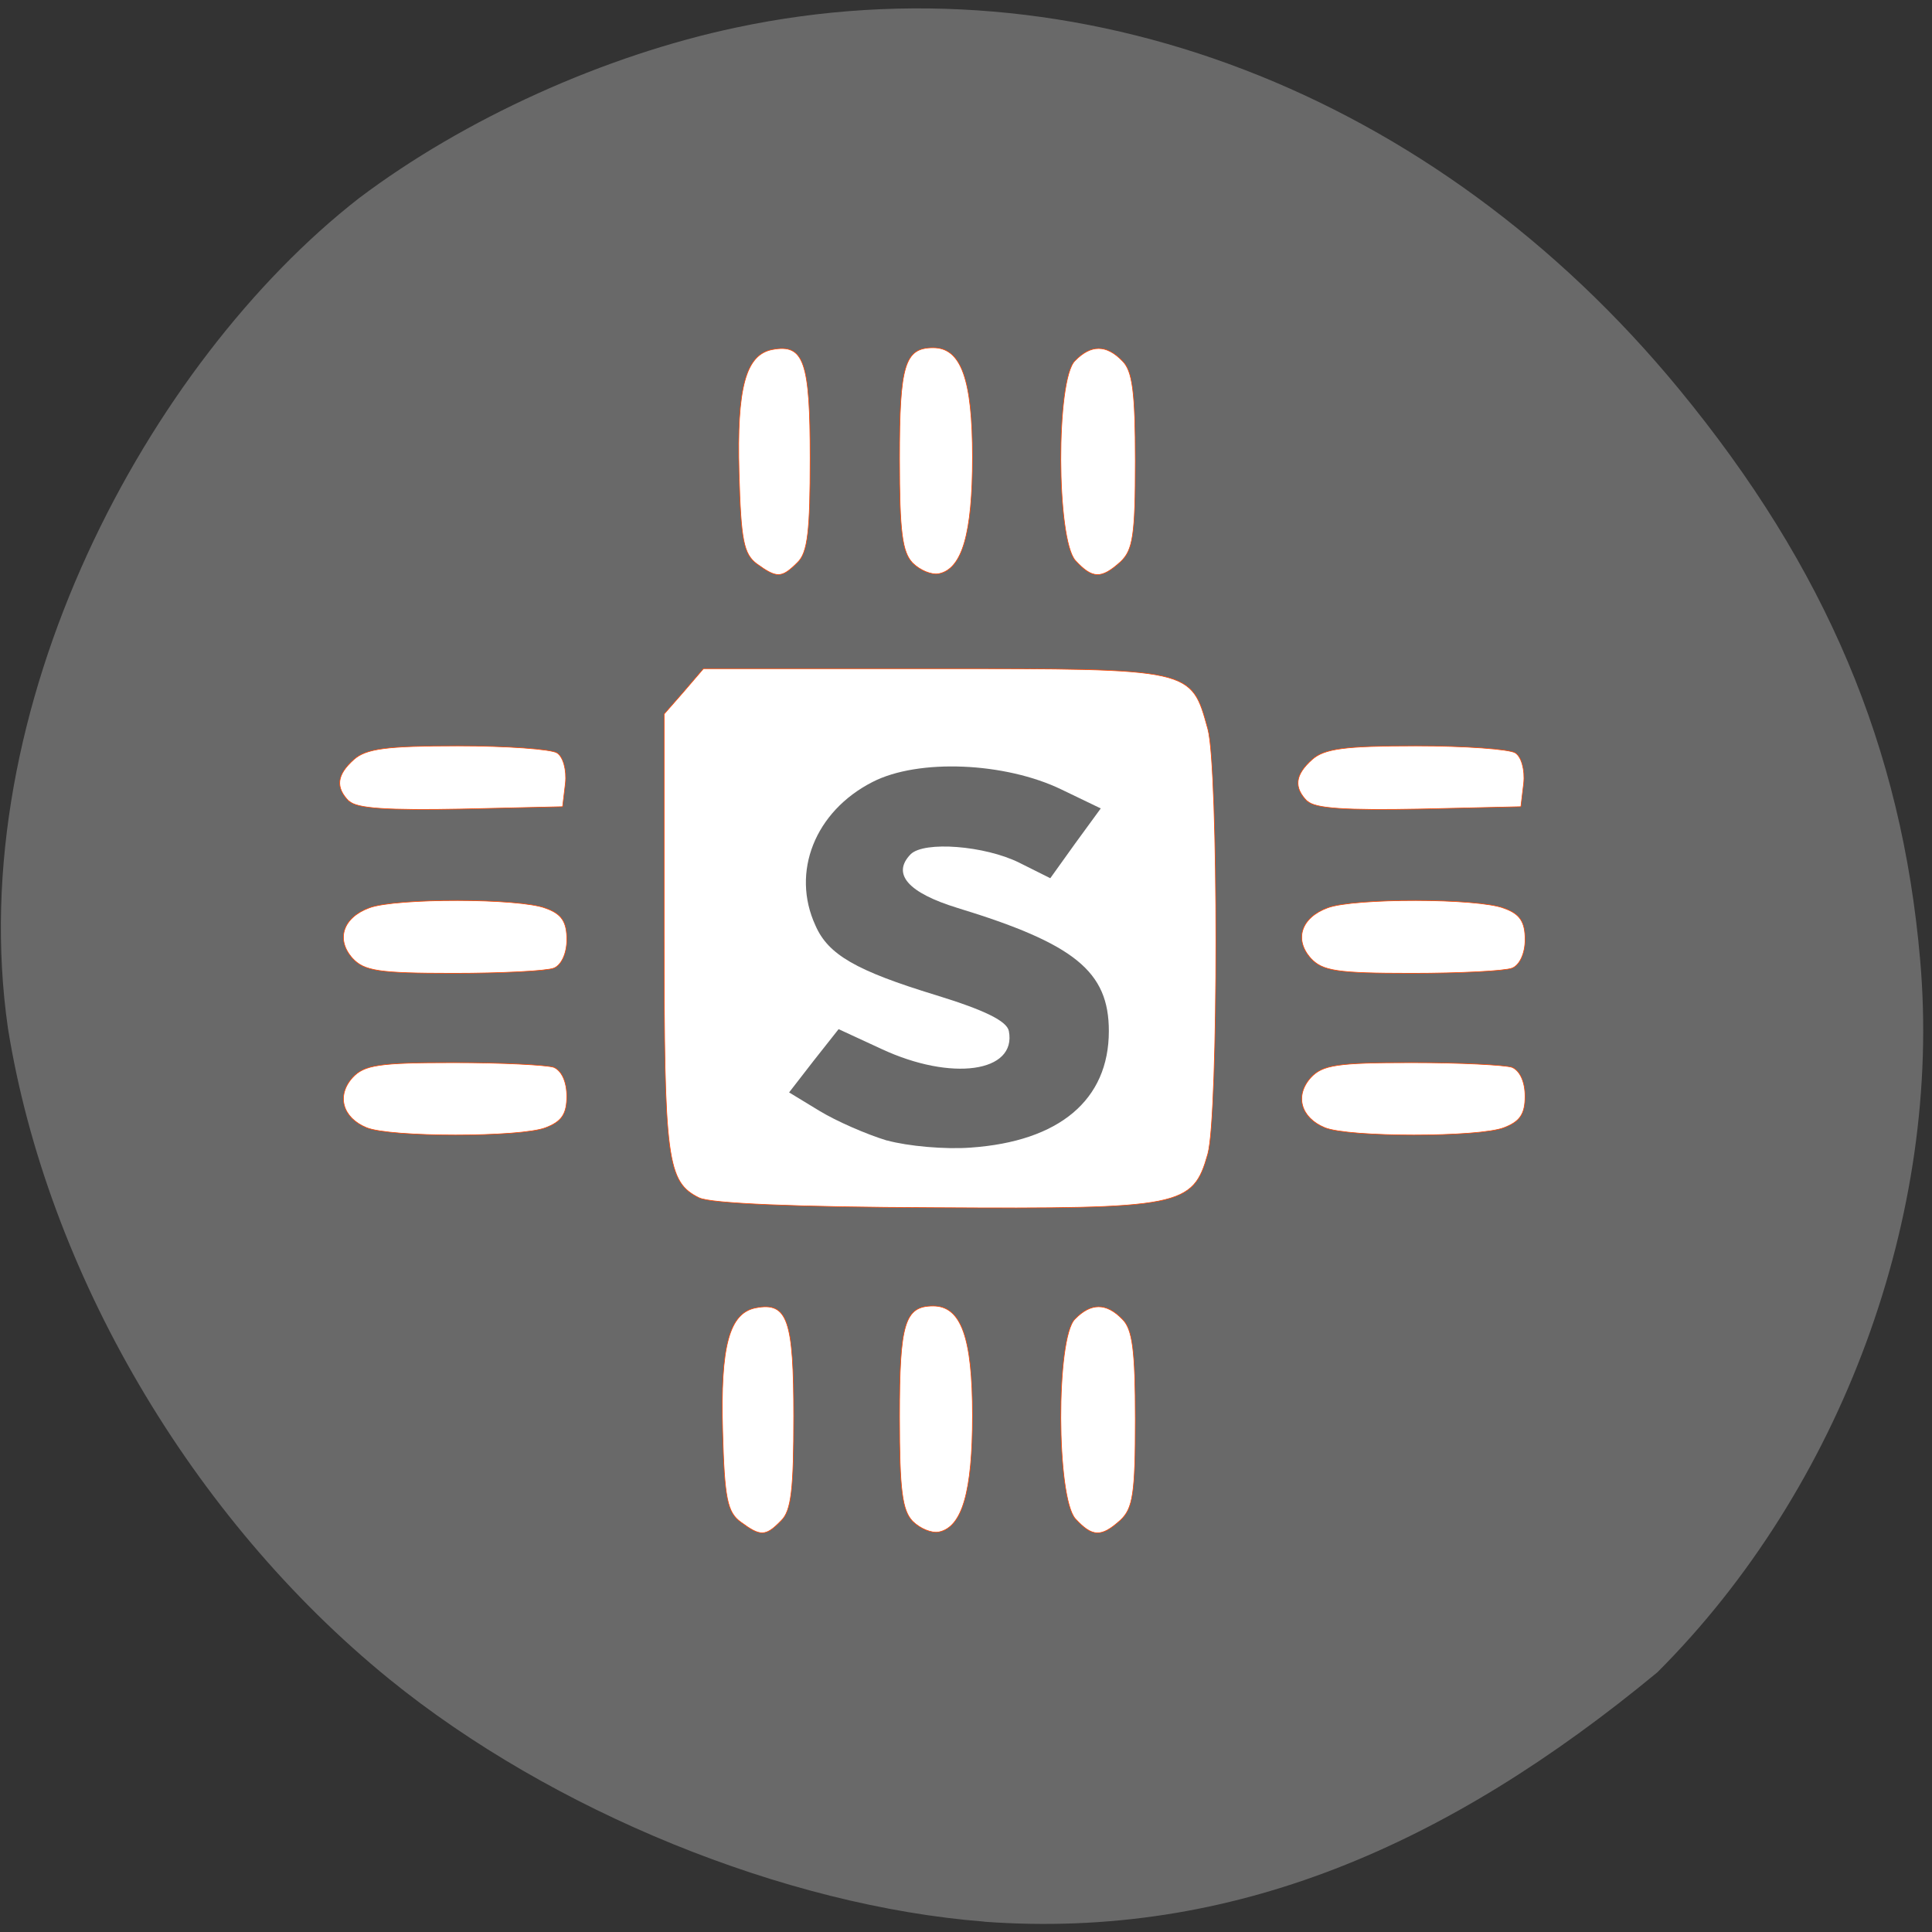 <svg xmlns="http://www.w3.org/2000/svg" viewBox="0 0 16 16"><rect x="0" y="0" width="16" height="16" fill="#333333" stroke="none"/><path d="m 8.152 15.914 c -1.652 -0.129 -3.582 -0.914 -4.93 -2.01 c -1.637 -1.332 -2.832 -3.371 -3.156 -5.387 c -0.383 -2.66 1.164 -5.516 2.906 -6.875 c 0.875 -0.66 2.035 -1.184 3.125 -1.414 c 2.832 -0.602 5.785 0.535 7.809 2.996 c 1.215 1.477 1.844 2.965 1.996 4.727 c 0.184 2.109 -0.652 4.375 -2.176 5.898 c -1.734 1.434 -3.516 2.215 -5.574 2.066" fill="#696969"/><g fill="#fff" stroke="#ff4500" stroke-width="0.087" transform="matrix(0.062 0 0 0.062 -0.271 -0.508)"><path d="m 97.77 168.2 c -4.313 -2.125 -4.688 -5 -4.688 -35.438 v -29.19 l 2.625 -3 l 2.625 -3.063 h 30.875 c 34.625 0 34.25 -0.063 36.5 8.06 c 1.438 5.125 1.438 51.563 0 56.75 c -2 7.06 -3.438 7.375 -36.5 7.188 c -18.5 -0.063 -29.937 -0.563 -31.437 -1.313"/><path d="m 51.46 136.2 c -2.25 -2.5 -1.313 -5.438 2.25 -6.75 c 3.5 -1.313 20.06 -1.313 23.563 0.063 c 2.125 0.75 2.813 1.813 2.813 4.188 c 0 1.875 -0.75 3.438 -1.75 3.813 c -0.938 0.375 -6.938 0.688 -13.375 0.688 c -10 0 -11.938 -0.313 -13.5 -2"/><path d="m 51.02 115.26 c -1.875 -1.875 -1.688 -3.563 0.625 -5.625 c 1.625 -1.438 4.313 -1.813 13.875 -1.813 c 6.5 0 12.5 0.438 13.25 0.938 c 0.813 0.5 1.313 2.25 1.125 4.063 l -0.375 3.125 l -13.563 0.313 c -9.688 0.188 -14 -0.063 -14.938 -1.063"/><path d="m 53.33 158.82 c -3.188 -1.313 -4.063 -4.25 -1.875 -6.688 c 1.563 -1.688 3.5 -2 13.5 -2 c 6.438 0 12.438 0.313 13.375 0.625 c 1.063 0.438 1.75 1.938 1.75 3.875 c 0 2.375 -0.688 3.375 -2.813 4.188 c -3.375 1.313 -20.75 1.313 -23.938 0"/><path d="m 105.46 83.51 c -1.75 -1.313 -2.125 -3.125 -2.375 -12.188 c -0.313 -11.312 0.875 -15.75 4.438 -16.437 c 4.25 -0.813 5.063 1.625 5.063 14.5 c 0 9.688 -0.313 12.625 -1.688 13.938 c -2.125 2.125 -2.75 2.125 -5.438 0.188"/><path d="m 126.27 83.39 c -1.375 -1.438 -1.75 -4.125 -1.75 -13.938 c 0 -12.5 0.688 -14.812 4.5 -14.812 c 3.75 0 5.25 4.25 5.25 14.625 c 0 10.188 -1.375 14.938 -4.5 15.563 c -0.938 0.188 -2.5 -0.438 -3.5 -1.438"/><path d="m 148.02 83.07 c -2.563 -2.813 -2.625 -24.19 -0.063 -26.687 c 2.125 -2.188 4.188 -2.188 6.313 0 c 1.375 1.313 1.75 4.188 1.75 13.375 c 0 9.938 -0.313 11.938 -2 13.5 c -2.563 2.313 -3.75 2.25 -6 -0.188"/><path d="m 179.02 115.26 c -1.875 -1.875 -1.688 -3.563 0.625 -5.625 c 1.625 -1.438 4.313 -1.813 13.875 -1.813 c 6.5 0 12.5 0.438 13.25 0.938 c 0.813 0.5 1.313 2.25 1.125 4.063 l -0.375 3.125 l -13.563 0.313 c -9.688 0.188 -14 -0.063 -14.938 -1.063"/><path d="m 179.46 136.2 c -2.25 -2.5 -1.313 -5.438 2.25 -6.75 c 3.5 -1.313 20.06 -1.313 23.563 0.063 c 2.125 0.75 2.813 1.813 2.813 4.188 c 0 1.875 -0.75 3.438 -1.75 3.813 c -0.938 0.375 -6.938 0.688 -13.375 0.688 c -10 0 -11.938 -0.313 -13.5 -2"/><path d="m 181.33 158.82 c -3.188 -1.313 -4.063 -4.25 -1.875 -6.688 c 1.563 -1.688 3.5 -2 13.5 -2 c 6.438 0 12.438 0.313 13.375 0.625 c 1.063 0.438 1.75 1.938 1.75 3.875 c 0 2.375 -0.688 3.375 -2.813 4.188 c -3.375 1.313 -20.75 1.313 -23.938 0"/><path d="m 148.02 211.07 c -2.563 -2.813 -2.625 -24.19 -0.063 -26.688 c 2.125 -2.188 4.188 -2.188 6.313 0 c 1.375 1.313 1.75 4.188 1.75 13.375 c 0 9.938 -0.313 11.938 -2 13.5 c -2.563 2.313 -3.75 2.25 -6 -0.188"/><path d="m 126.27 211.39 c -1.375 -1.438 -1.75 -4.125 -1.75 -13.938 c 0 -12.5 0.688 -14.813 4.5 -14.813 c 3.75 0 5.25 4.25 5.25 14.625 c 0 10.188 -1.375 14.938 -4.5 15.563 c -0.938 0.188 -2.5 -0.438 -3.5 -1.438"/><path d="m 103.33 211.51 c -1.813 -1.313 -2.188 -3.125 -2.438 -12.188 c -0.313 -11.313 0.875 -15.75 4.438 -16.438 c 4.25 -0.813 5.063 1.625 5.063 14.5 c 0 9.688 -0.313 12.625 -1.688 13.938 c -2.063 2.125 -2.75 2.125 -5.375 0.188"/></g><path d="m 7.344 9.445 c -0.168 -0.051 -0.418 -0.16 -0.559 -0.246 l -0.25 -0.152 l 0.203 -0.262 l 0.207 -0.262 l 0.355 0.164 c 0.578 0.27 1.121 0.195 1.055 -0.148 c -0.016 -0.082 -0.195 -0.172 -0.602 -0.297 c -0.664 -0.203 -0.895 -0.336 -1 -0.578 c -0.203 -0.441 -0.004 -0.945 0.473 -1.188 c 0.379 -0.195 1.098 -0.164 1.566 0.063 l 0.324 0.156 l -0.211 0.289 l -0.207 0.289 l -0.258 -0.129 c -0.285 -0.141 -0.785 -0.18 -0.898 -0.07 c -0.16 0.164 -0.02 0.32 0.387 0.445 c 0.973 0.297 1.254 0.527 1.254 1.02 c 0 0.57 -0.41 0.914 -1.145 0.965 c -0.211 0.016 -0.52 -0.012 -0.691 -0.059" fill="#696969"/></svg>